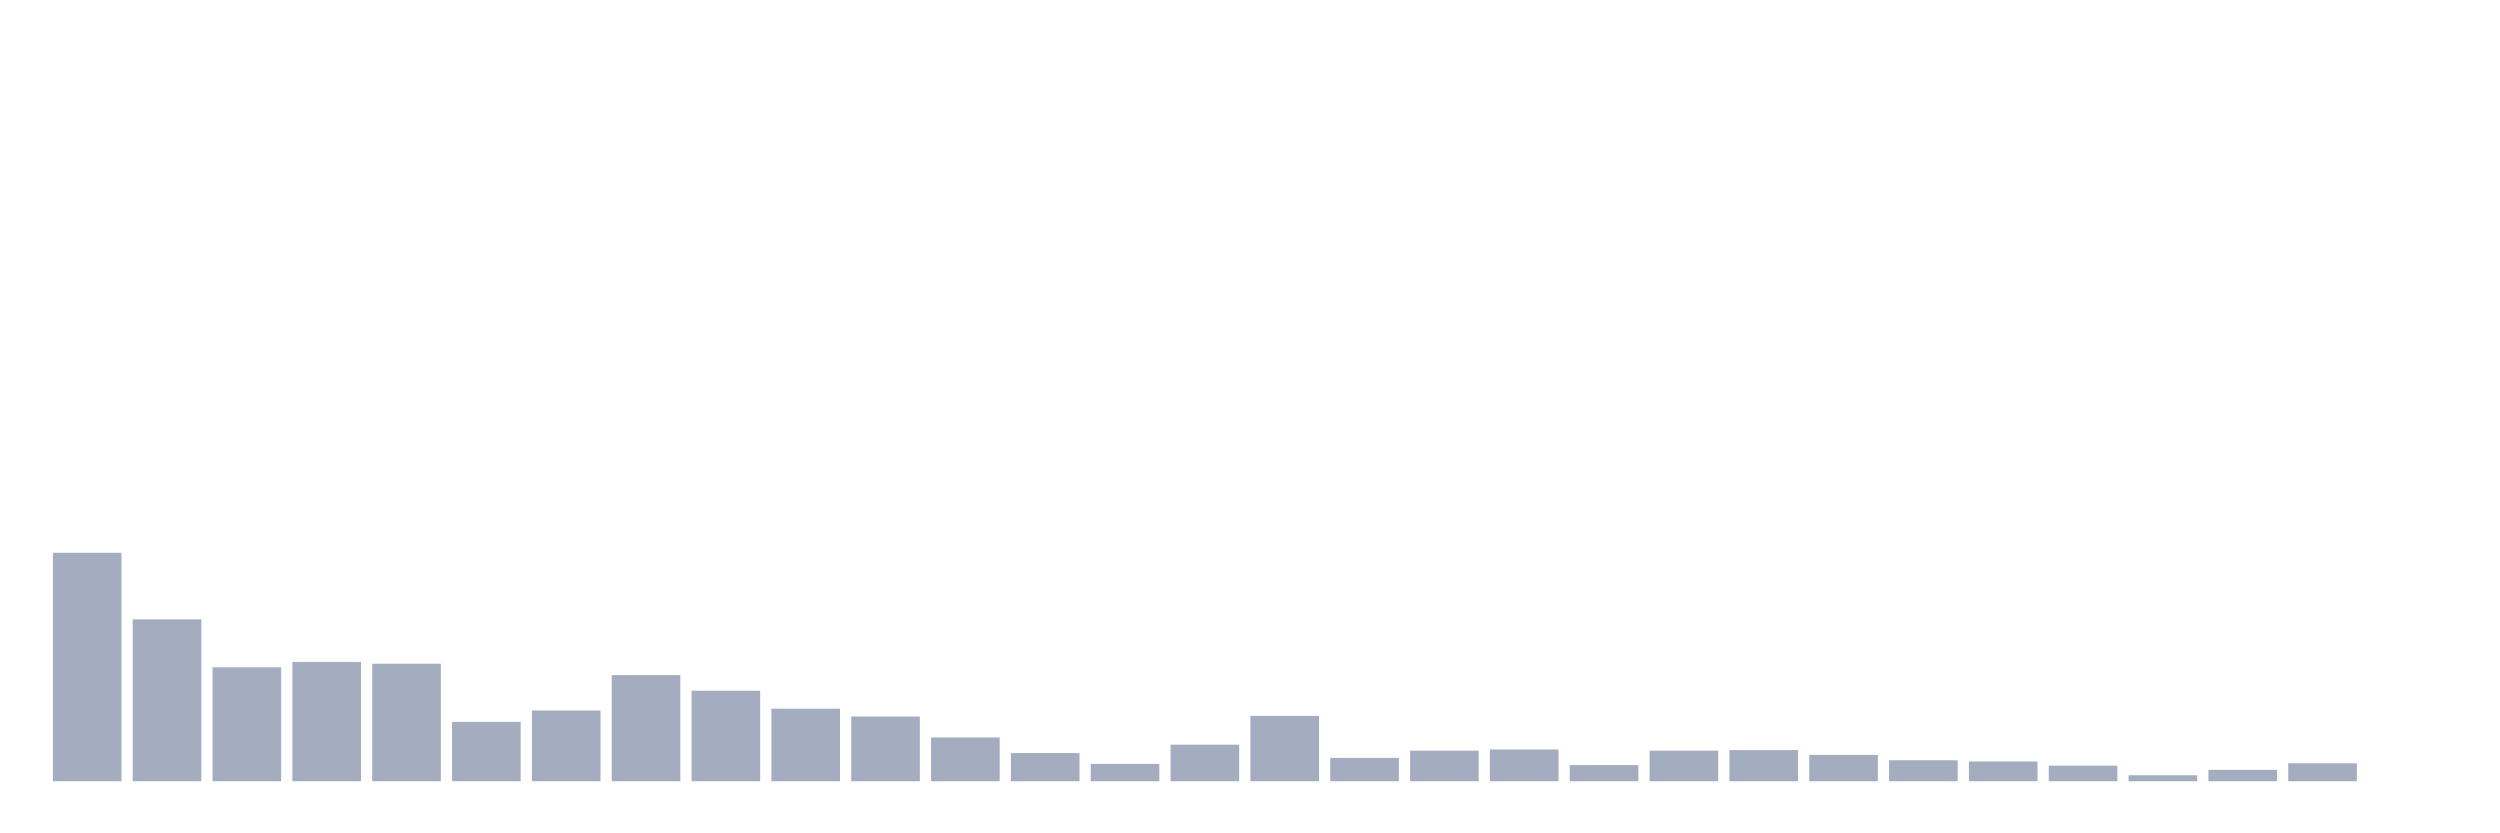 <svg xmlns="http://www.w3.org/2000/svg" viewBox="0 0 480 160"><g transform="translate(10,10)"><rect class="bar" x="0.153" width="13.175" y="96.135" height="43.865" fill="rgb(164,173,192)"></rect><rect class="bar" x="15.482" width="13.175" y="108.914" height="31.086" fill="rgb(164,173,192)"></rect><rect class="bar" x="30.81" width="13.175" y="118.125" height="21.875" fill="rgb(164,173,192)"></rect><rect class="bar" x="46.138" width="13.175" y="117.089" height="22.911" fill="rgb(164,173,192)"></rect><rect class="bar" x="61.466" width="13.175" y="117.434" height="22.566" fill="rgb(164,173,192)"></rect><rect class="bar" x="76.794" width="13.175" y="128.602" height="11.398" fill="rgb(164,173,192)"></rect><rect class="bar" x="92.123" width="13.175" y="126.414" height="13.586" fill="rgb(164,173,192)"></rect><rect class="bar" x="107.451" width="13.175" y="119.622" height="20.378" fill="rgb(164,173,192)"></rect><rect class="bar" x="122.779" width="13.175" y="122.615" height="17.385" fill="rgb(164,173,192)"></rect><rect class="bar" x="138.107" width="13.175" y="126.069" height="13.931" fill="rgb(164,173,192)"></rect><rect class="bar" x="153.436" width="13.175" y="127.566" height="12.434" fill="rgb(164,173,192)"></rect><rect class="bar" x="168.764" width="13.175" y="131.595" height="8.405" fill="rgb(164,173,192)"></rect><rect class="bar" x="184.092" width="13.175" y="134.589" height="5.411" fill="rgb(164,173,192)"></rect><rect class="bar" x="199.42" width="13.175" y="136.661" height="3.339" fill="rgb(164,173,192)"></rect><rect class="bar" x="214.748" width="13.175" y="132.977" height="7.023" fill="rgb(164,173,192)"></rect><rect class="bar" x="230.077" width="13.175" y="127.451" height="12.549" fill="rgb(164,173,192)"></rect><rect class="bar" x="245.405" width="13.175" y="135.51" height="4.49" fill="rgb(164,173,192)"></rect><rect class="bar" x="260.733" width="13.175" y="134.128" height="5.872" fill="rgb(164,173,192)"></rect><rect class="bar" x="276.061" width="13.175" y="133.898" height="6.102" fill="rgb(164,173,192)"></rect><rect class="bar" x="291.39" width="13.175" y="136.891" height="3.109" fill="rgb(164,173,192)"></rect><rect class="bar" x="306.718" width="13.175" y="134.128" height="5.872" fill="rgb(164,173,192)"></rect><rect class="bar" x="322.046" width="13.175" y="134.013" height="5.987" fill="rgb(164,173,192)"></rect><rect class="bar" x="337.374" width="13.175" y="134.934" height="5.066" fill="rgb(164,173,192)"></rect><rect class="bar" x="352.702" width="13.175" y="135.97" height="4.03" fill="rgb(164,173,192)"></rect><rect class="bar" x="368.031" width="13.175" y="136.201" height="3.799" fill="rgb(164,173,192)"></rect><rect class="bar" x="383.359" width="13.175" y="137.007" height="2.993" fill="rgb(164,173,192)"></rect><rect class="bar" x="398.687" width="13.175" y="138.849" height="1.151" fill="rgb(164,173,192)"></rect><rect class="bar" x="414.015" width="13.175" y="137.812" height="2.188" fill="rgb(164,173,192)"></rect><rect class="bar" x="429.344" width="13.175" y="136.546" height="3.454" fill="rgb(164,173,192)"></rect><rect class="bar" x="444.672" width="13.175" y="140" height="0" fill="rgb(164,173,192)"></rect></g></svg>